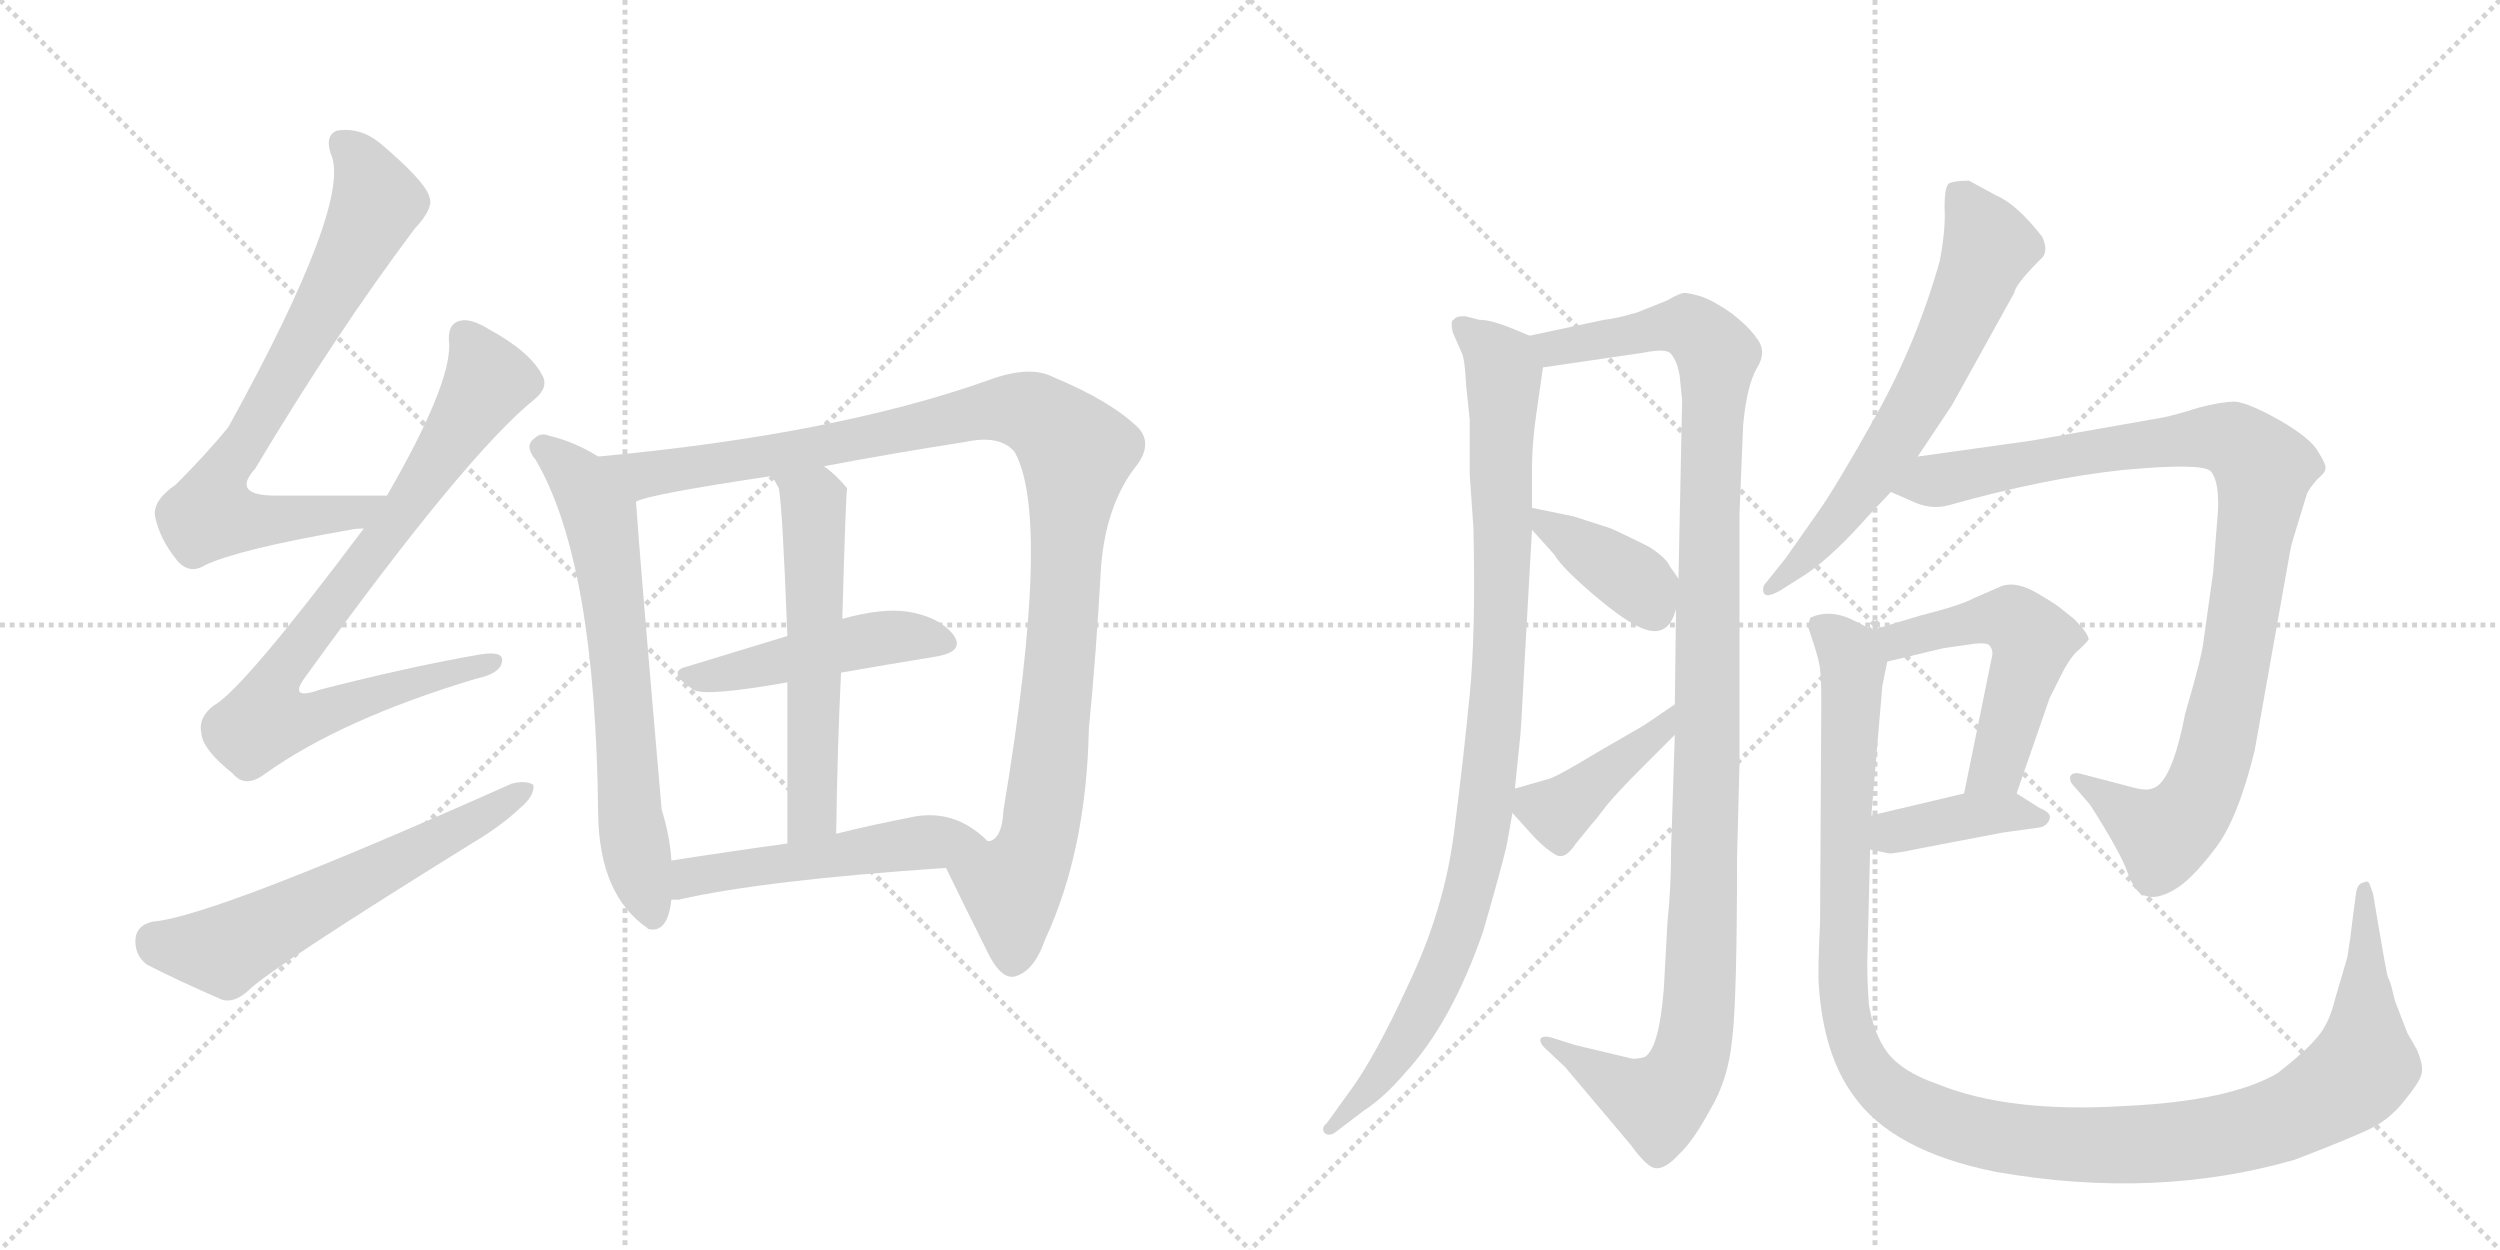 <svg version="1.1" viewBox="0 0 2048 1024" xmlns="http://www.w3.org/2000/svg">
  <g stroke="lightgray" stroke-dasharray="1,1" stroke-width="1" transform="scale(4, 4)">
    <line x1="0" y1="0" x2="256" y2="256"></line>
    <line x1="256" y1="0" x2="0" y2="256"></line>
    <line x1="128" y1="0" x2="128" y2="256"></line>
    <line x1="0" y1="128" x2="256" y2="128"></line>
    <line x1="256" y1="0" x2="512" y2="256"></line>
    <line x1="512" y1="0" x2="256" y2="256"></line>
    <line x1="384" y1="0" x2="384" y2="256"></line>
    <line x1="256" y1="128" x2="512" y2="128"></line>
  </g>
<g transform="scale(1, -1) translate(0, -850)">
   <style type="text/css">
    @keyframes keyframes0 {
      from {
       stroke: black;
       stroke-dashoffset: 742;
       stroke-width: 128;
       }
       71% {
       animation-timing-function: step-end;
       stroke: black;
       stroke-dashoffset: 0;
       stroke-width: 128;
       }
       to {
       stroke: black;
       stroke-width: 1024;
       }
       }
       #make-me-a-hanzi-animation-0 {
         animation: keyframes0 0.854s both;
         animation-delay: 0s;
         animation-timing-function: linear;
       }
    @keyframes keyframes1 {
      from {
       stroke: black;
       stroke-dashoffset: 822;
       stroke-width: 128;
       }
       73% {
       animation-timing-function: step-end;
       stroke: black;
       stroke-dashoffset: 0;
       stroke-width: 128;
       }
       to {
       stroke: black;
       stroke-width: 1024;
       }
       }
       #make-me-a-hanzi-animation-1 {
         animation: keyframes1 0.919s both;
         animation-delay: 0.854s;
         animation-timing-function: linear;
       }
    @keyframes keyframes2 {
      from {
       stroke: black;
       stroke-dashoffset: 595;
       stroke-width: 128;
       }
       66% {
       animation-timing-function: step-end;
       stroke: black;
       stroke-dashoffset: 0;
       stroke-width: 128;
       }
       to {
       stroke: black;
       stroke-width: 1024;
       }
       }
       #make-me-a-hanzi-animation-2 {
         animation: keyframes2 0.734s both;
         animation-delay: 1.773s;
         animation-timing-function: linear;
       }
    @keyframes keyframes3 {
      from {
       stroke: black;
       stroke-dashoffset: 664;
       stroke-width: 128;
       }
       68% {
       animation-timing-function: step-end;
       stroke: black;
       stroke-dashoffset: 0;
       stroke-width: 128;
       }
       to {
       stroke: black;
       stroke-width: 1024;
       }
       }
       #make-me-a-hanzi-animation-3 {
         animation: keyframes3 0.79s both;
         animation-delay: 2.507s;
         animation-timing-function: linear;
       }
    @keyframes keyframes4 {
      from {
       stroke: black;
       stroke-dashoffset: 1083;
       stroke-width: 128;
       }
       78% {
       animation-timing-function: step-end;
       stroke: black;
       stroke-dashoffset: 0;
       stroke-width: 128;
       }
       to {
       stroke: black;
       stroke-width: 1024;
       }
       }
       #make-me-a-hanzi-animation-4 {
         animation: keyframes4 1.131s both;
         animation-delay: 3.297s;
         animation-timing-function: linear;
       }
    @keyframes keyframes5 {
      from {
       stroke: black;
       stroke-dashoffset: 466;
       stroke-width: 128;
       }
       60% {
       animation-timing-function: step-end;
       stroke: black;
       stroke-dashoffset: 0;
       stroke-width: 128;
       }
       to {
       stroke: black;
       stroke-width: 1024;
       }
       }
       #make-me-a-hanzi-animation-5 {
         animation: keyframes5 0.629s both;
         animation-delay: 4.429s;
         animation-timing-function: linear;
       }
    @keyframes keyframes6 {
      from {
       stroke: black;
       stroke-dashoffset: 565;
       stroke-width: 128;
       }
       65% {
       animation-timing-function: step-end;
       stroke: black;
       stroke-dashoffset: 0;
       stroke-width: 128;
       }
       to {
       stroke: black;
       stroke-width: 1024;
       }
       }
       #make-me-a-hanzi-animation-6 {
         animation: keyframes6 0.71s both;
         animation-delay: 5.058s;
         animation-timing-function: linear;
       }
    @keyframes keyframes7 {
      from {
       stroke: black;
       stroke-dashoffset: 510;
       stroke-width: 128;
       }
       62% {
       animation-timing-function: step-end;
       stroke: black;
       stroke-dashoffset: 0;
       stroke-width: 128;
       }
       to {
       stroke: black;
       stroke-width: 1024;
       }
       }
       #make-me-a-hanzi-animation-7 {
         animation: keyframes7 0.665s both;
         animation-delay: 5.768s;
         animation-timing-function: linear;
       }
    @keyframes keyframes8 {
      from {
       stroke: black;
       stroke-dashoffset: 962;
       stroke-width: 128;
       }
       76% {
       animation-timing-function: step-end;
       stroke: black;
       stroke-dashoffset: 0;
       stroke-width: 128;
       }
       to {
       stroke: black;
       stroke-width: 1024;
       }
       }
       #make-me-a-hanzi-animation-8 {
         animation: keyframes8 1.033s both;
         animation-delay: 6.433s;
         animation-timing-function: linear;
       }
    @keyframes keyframes9 {
      from {
       stroke: black;
       stroke-dashoffset: 1140;
       stroke-width: 128;
       }
       79% {
       animation-timing-function: step-end;
       stroke: black;
       stroke-dashoffset: 0;
       stroke-width: 128;
       }
       to {
       stroke: black;
       stroke-width: 1024;
       }
       }
       #make-me-a-hanzi-animation-9 {
         animation: keyframes9 1.178s both;
         animation-delay: 7.466s;
         animation-timing-function: linear;
       }
    @keyframes keyframes10 {
      from {
       stroke: black;
       stroke-dashoffset: 382;
       stroke-width: 128;
       }
       55% {
       animation-timing-function: step-end;
       stroke: black;
       stroke-dashoffset: 0;
       stroke-width: 128;
       }
       to {
       stroke: black;
       stroke-width: 1024;
       }
       }
       #make-me-a-hanzi-animation-10 {
         animation: keyframes10 0.561s both;
         animation-delay: 8.643s;
         animation-timing-function: linear;
       }
    @keyframes keyframes11 {
      from {
       stroke: black;
       stroke-dashoffset: 409;
       stroke-width: 128;
       }
       57% {
       animation-timing-function: step-end;
       stroke: black;
       stroke-dashoffset: 0;
       stroke-width: 128;
       }
       to {
       stroke: black;
       stroke-width: 1024;
       }
       }
       #make-me-a-hanzi-animation-11 {
         animation: keyframes11 0.583s both;
         animation-delay: 9.204s;
         animation-timing-function: linear;
       }
    @keyframes keyframes12 {
      from {
       stroke: black;
       stroke-dashoffset: 645;
       stroke-width: 128;
       }
       68% {
       animation-timing-function: step-end;
       stroke: black;
       stroke-dashoffset: 0;
       stroke-width: 128;
       }
       to {
       stroke: black;
       stroke-width: 1024;
       }
       }
       #make-me-a-hanzi-animation-12 {
         animation: keyframes12 0.775s both;
         animation-delay: 9.787s;
         animation-timing-function: linear;
       }
    @keyframes keyframes13 {
      from {
       stroke: black;
       stroke-dashoffset: 971;
       stroke-width: 128;
       }
       76% {
       animation-timing-function: step-end;
       stroke: black;
       stroke-dashoffset: 0;
       stroke-width: 128;
       }
       to {
       stroke: black;
       stroke-width: 1024;
       }
       }
       #make-me-a-hanzi-animation-13 {
         animation: keyframes13 1.04s both;
         animation-delay: 10.562s;
         animation-timing-function: linear;
       }
    @keyframes keyframes14 {
      from {
       stroke: black;
       stroke-dashoffset: 522;
       stroke-width: 128;
       }
       63% {
       animation-timing-function: step-end;
       stroke: black;
       stroke-dashoffset: 0;
       stroke-width: 128;
       }
       to {
       stroke: black;
       stroke-width: 1024;
       }
       }
       #make-me-a-hanzi-animation-14 {
         animation: keyframes14 0.675s both;
         animation-delay: 11.602s;
         animation-timing-function: linear;
       }
    @keyframes keyframes15 {
      from {
       stroke: black;
       stroke-dashoffset: 391;
       stroke-width: 128;
       }
       56% {
       animation-timing-function: step-end;
       stroke: black;
       stroke-dashoffset: 0;
       stroke-width: 128;
       }
       to {
       stroke: black;
       stroke-width: 1024;
       }
       }
       #make-me-a-hanzi-animation-15 {
         animation: keyframes15 0.568s both;
         animation-delay: 12.277s;
         animation-timing-function: linear;
       }
    @keyframes keyframes16 {
      from {
       stroke: black;
       stroke-dashoffset: 1217;
       stroke-width: 128;
       }
       80% {
       animation-timing-function: step-end;
       stroke: black;
       stroke-dashoffset: 0;
       stroke-width: 128;
       }
       to {
       stroke: black;
       stroke-width: 1024;
       }
       }
       #make-me-a-hanzi-animation-16 {
         animation: keyframes16 1.24s both;
         animation-delay: 12.845s;
         animation-timing-function: linear;
       }
</style>
<path d="M 317 444 Q 266 444 226 444 Q 189 444 209 466 Q 276 578 340 663 Q 355 679 352 688 Q 349 701 311 733 Q 295 746 276 743 Q 266 739 271 724 Q 289 685 187 500 Q 169 478 144 453 Q 125 440 127 427 Q 131 408 145 391 Q 155 379 168 387 Q 195 400 287 416 Q 291 417 298 417 C 328 420 347 444 317 444 Z" fill="lightgray"></path> 
<path d="M 298 417 Q 199 285 175 272 Q 162 262 165 249 Q 166 236 191 216 Q 201 204 217 216 Q 280 261 390 294 Q 409 298 411 307 Q 414 317 394 314 Q 336 304 262 285 Q 234 275 252 298 Q 382 478 438 523 Q 450 533 444 543 Q 434 562 401 580 Q 385 590 376 587 Q 366 584 368 568 Q 369 534 317 444 L 298 417 Z" fill="lightgray"></path> 
<path d="M 125 95 Q 112 92 111 81 Q 110 68 120 60 Q 145 47 182 31 Q 192 28 204 39 Q 222 57 388 160 Q 410 173 426 188 Q 438 198 437 207 Q 431 211 419 208 Q 175 99 125 95 Z" fill="lightgray"></path> 
<path d="M 490 476 Q 471 488 450 493 Q 443 496 438 491 Q 429 485 439 473 Q 488 389 490 183 Q 491 117 530 90 L 531 89 Q 547 85 550 113 L 550 145 Q 549 164 542 187 Q 524 394 521 439 C 520 459 516 461 490 476 Z" fill="lightgray"></path> 
<path d="M 775 139 Q 787 114 811 66 Q 821 48 831 50 Q 847 54 856 80 Q 890 153 892 253 Q 898 314 902 386 Q 906 435 929 466 Q 945 485 933 499 Q 911 521 863 541 Q 844 551 811 539 Q 685 494 490 476 C 460 473 492 431 521 439 Q 531 445 632 460 L 675 468 Q 727 478 791 488 Q 819 494 831 480 Q 862 426 822 186 Q 821 164 811 161 L 809 161 C 794 135 766 158 775 139 Z" fill="lightgray"></path> 
<path d="M 689 299 Q 729 306 766 312 Q 791 316 781 330 Q 769 345 743 349 Q 722 352 690 343 L 645 329 Q 602 316 563 304 Q 545 300 568 285 Q 577 279 645 291 L 689 299 Z" fill="lightgray"></path> 
<path d="M 690 343 Q 693 449 694 450 Q 684 462 675 468 C 652 487 616 486 632 460 Q 635 456 638 450 Q 641 435 645 329 L 645 291 Q 645 239 645 159 C 645 129 685 137 685 167 Q 686 239 689 299 L 690 343 Z" fill="lightgray"></path> 
<path d="M 550 113 Q 551 113 556 113 Q 626 129 775 139 C 805 141 829 143 809 161 Q 781 189 744 180 Q 713 174 685 167 L 645 159 Q 594 152 550 145 C 520 140 520 111 550 113 Z" fill="lightgray"></path> 
<path d="M 1212 588 L 1200 591 Q 1192 591 1191 588 Q 1188 588 1190 578 L 1197 562 Q 1200 557 1201 535 L 1204 506 L 1204 461 L 1207 418 Q 1209 332 1204 281 Q 1199 229 1191 167 Q 1183 105 1154 44 Q 1126 -17 1105 -45 L 1087 -70 Q 1082 -74 1085 -78 Q 1089 -82 1096 -76 L 1117 -60 Q 1134 -49 1151 -29 Q 1189 12 1215 87 Q 1228 132 1234 156 L 1239 184 L 1241 204 L 1245 243 Q 1246 249 1249 309 L 1255 416 L 1255 434 L 1255 466 Q 1255 489 1260 521 L 1264 549 C 1267 569 1267 569 1253 575 L 1241 580 Q 1222 588 1212 588 Z" fill="lightgray"></path> 
<path d="M 1372 248 L 1369 156 Q 1369 123 1366 95 L 1363 40 Q 1359 -10 1347 -16 Q 1339 -18 1336 -17 L 1290 -6 L 1271 0 Q 1264 2 1262 -1 Q 1261 -4 1265 -8 L 1282 -24 L 1336 -88 Q 1349 -106 1356 -107 Q 1364 -108 1375 -96 Q 1387 -85 1401 -59 Q 1416 -34 1419 -1 Q 1423 31 1423 148 L 1425 224 L 1425 429 L 1428 502 Q 1431 534 1439 548 Q 1448 562 1439 573 Q 1433 582 1419 593 Q 1405 603 1394 607 Q 1384 610 1380 610 Q 1376 610 1366 604 L 1341 594 Q 1324 589 1314 588 L 1253 575 C 1224 569 1234 545 1264 549 L 1346 561 Q 1365 565 1369 560 Q 1374 554 1376 542 L 1378 522 L 1375 376 L 1373 351 L 1372 273 L 1372 248 Z" fill="lightgray"></path> 
<path d="M 1255 416 L 1273 396 Q 1280 384 1310 359 Q 1340 334 1354 333 Q 1368 332 1373 351 C 1379 370 1379 370 1375 376 L 1368 386 Q 1365 393 1351 402 Q 1321 417 1317 418 L 1289 427 L 1255 434 C 1235 438 1235 438 1255 416 Z" fill="lightgray"></path> 
<path d="M 1239 184 L 1258 163 Q 1267 154 1274 150 Q 1282 145 1291 159 L 1304 175 Q 1307 178 1316 190 Q 1325 201 1346 222 L 1372 248 C 1393 269 1397 290 1372 273 L 1347 256 L 1309 234 Q 1276 214 1269 212 L 1241 204 C 1225 199 1225 199 1239 184 Z" fill="lightgray"></path> 
<path d="M 1571 476 L 1599 518 L 1650 610 Q 1651 617 1671 637 Q 1679 643 1673 656 Q 1652 683 1635 690 L 1613 702 Q 1602 702 1597 700 Q 1593 698 1593 680 Q 1594 662 1589 636 Q 1570 569 1537 510 Q 1504 451 1489 430 L 1463 393 L 1447 373 Q 1443 369 1445 364 Q 1447 360 1458 366 L 1480 380 Q 1502 395 1532 429 L 1549 447 L 1571 476 Z" fill="lightgray"></path> 
<path d="M 1847 235 L 1876 398 Q 1877 404 1879 410 L 1890 446 Q 1892 450 1898 457 Q 1905 463 1905 466 Q 1906 469 1899 480 Q 1893 491 1867 506 Q 1842 520 1831 521 Q 1820 521 1801 516 Q 1782 510 1772 508 L 1664 489 L 1571 476 C 1541 472 1522 459 1549 447 L 1565 440 Q 1581 432 1596 436 Q 1674 458 1739 465 Q 1804 471 1811 464 Q 1818 456 1817 432 L 1813 381 L 1805 324 Q 1804 313 1790 265 Q 1779 208 1763 204 Q 1758 202 1747 205 L 1705 216 Q 1698 218 1696 214 Q 1695 210 1699 206 L 1712 191 Q 1737 152 1743 135 Q 1749 118 1758 116 Q 1767 113 1781 121 Q 1795 129 1814 154 Q 1833 178 1847 235 Z" fill="lightgray"></path> 
<path d="M 1652 200 L 1679 278 L 1689 298 Q 1694 308 1700 315 Q 1707 321 1711 326 Q 1711 331 1699 343 L 1689 351 Q 1686 354 1669 364 Q 1652 374 1640 370 L 1617 360 Q 1606 354 1574 346 L 1534 334 C 1505 325 1517 301 1546 308 L 1592 319 L 1613 322 Q 1624 324 1629 322 Q 1633 318 1632 313 L 1609 200 C 1603 171 1642 172 1652 200 Z" fill="lightgray"></path> 
<path d="M 1532 154 L 1547 151 Q 1549 150 1573 155 L 1641 168 L 1670 172 Q 1677 173 1679 179 Q 1681 184 1671 188 L 1652 200 C 1640 207 1638 207 1609 200 L 1533 182 C 1504 175 1503 160 1532 154 Z" fill="lightgray"></path> 
<path d="M 1923 66 L 1913 32 Q 1908 11 1898 0 Q 1889 -11 1866 -29 Q 1827 -52 1741 -56 Q 1646 -62 1587 -38 Q 1558 -28 1546 -12 Q 1535 3 1531 27 Q 1529 54 1530 74 L 1532 154 L 1533 182 L 1542 288 L 1546 308 C 1549 327 1549 327 1534 334 L 1516 343 Q 1498 351 1483 344 L 1481 337 L 1486 322 Q 1491 306 1491 301 Q 1492 295 1492 275 L 1491 95 Q 1489 53 1490 42 Q 1494 -14 1518 -47 Q 1550 -93 1635 -110 Q 1766 -133 1880 -100 Q 1927 -82 1943 -74 Q 1959 -66 1971 -50 Q 1984 -34 1984 -28 Q 1985 -22 1980 -10 L 1972 4 L 1962 30 L 1959 42 Q 1958 46 1956 50 Q 1955 53 1948 94 L 1944 118 L 1941 126 Q 1940 129 1936 127 Q 1931 126 1930 118 L 1927 95 Q 1926 85 1923 66 Z" fill="lightgray"></path> 
      <clipPath id="make-me-a-hanzi-clip-0">
      <path d="M 317 444 Q 266 444 226 444 Q 189 444 209 466 Q 276 578 340 663 Q 355 679 352 688 Q 349 701 311 733 Q 295 746 276 743 Q 266 739 271 724 Q 289 685 187 500 Q 169 478 144 453 Q 125 440 127 427 Q 131 408 145 391 Q 155 379 168 387 Q 195 400 287 416 Q 291 417 298 417 C 328 420 347 444 317 444 Z" fill="lightgray"></path>
      </clipPath>
      <path clip-path="url(#make-me-a-hanzi-clip-0)" d="M 282 731 L 302 706 L 307 679 L 241 555 L 179 455 L 172 429 L 252 425 L 301 435 L 309 443 " fill="none" id="make-me-a-hanzi-animation-0" stroke-dasharray="614 1228" stroke-linecap="round"></path>

      <clipPath id="make-me-a-hanzi-clip-1">
      <path d="M 298 417 Q 199 285 175 272 Q 162 262 165 249 Q 166 236 191 216 Q 201 204 217 216 Q 280 261 390 294 Q 409 298 411 307 Q 414 317 394 314 Q 336 304 262 285 Q 234 275 252 298 Q 382 478 438 523 Q 450 533 444 543 Q 434 562 401 580 Q 385 590 376 587 Q 366 584 368 568 Q 369 534 317 444 L 298 417 Z" fill="lightgray"></path>
      </clipPath>
      <path clip-path="url(#make-me-a-hanzi-clip-1)" d="M 381 574 L 398 534 L 319 415 L 237 310 L 221 283 L 217 260 L 247 260 L 402 307 " fill="none" id="make-me-a-hanzi-animation-1" stroke-dasharray="694 1388" stroke-linecap="round"></path>

      <clipPath id="make-me-a-hanzi-clip-2">
      <path d="M 125 95 Q 112 92 111 81 Q 110 68 120 60 Q 145 47 182 31 Q 192 28 204 39 Q 222 57 388 160 Q 410 173 426 188 Q 438 198 437 207 Q 431 211 419 208 Q 175 99 125 95 Z" fill="lightgray"></path>
      </clipPath>
      <path clip-path="url(#make-me-a-hanzi-clip-2)" d="M 127 80 L 184 71 L 432 203 " fill="none" id="make-me-a-hanzi-animation-2" stroke-dasharray="467 934" stroke-linecap="round"></path>

      <clipPath id="make-me-a-hanzi-clip-3">
      <path d="M 490 476 Q 471 488 450 493 Q 443 496 438 491 Q 429 485 439 473 Q 488 389 490 183 Q 491 117 530 90 L 531 89 Q 547 85 550 113 L 550 145 Q 549 164 542 187 Q 524 394 521 439 C 520 459 516 461 490 476 Z" fill="lightgray"></path>
      </clipPath>
      <path clip-path="url(#make-me-a-hanzi-clip-3)" d="M 445 482 L 472 460 L 493 419 L 510 289 L 515 194 L 536 95 " fill="none" id="make-me-a-hanzi-animation-3" stroke-dasharray="536 1072" stroke-linecap="round"></path>

      <clipPath id="make-me-a-hanzi-clip-4">
      <path d="M 775 139 Q 787 114 811 66 Q 821 48 831 50 Q 847 54 856 80 Q 890 153 892 253 Q 898 314 902 386 Q 906 435 929 466 Q 945 485 933 499 Q 911 521 863 541 Q 844 551 811 539 Q 685 494 490 476 C 460 473 492 431 521 439 Q 531 445 632 460 L 675 468 Q 727 478 791 488 Q 819 494 831 480 Q 862 426 822 186 Q 821 164 811 161 L 809 161 C 794 135 766 158 775 139 Z" fill="lightgray"></path>
      </clipPath>
      <path clip-path="url(#make-me-a-hanzi-clip-4)" d="M 499 476 L 527 461 L 544 463 L 827 515 L 857 506 L 877 486 L 882 479 L 861 230 L 850 160 L 829 119 L 830 64 " fill="none" id="make-me-a-hanzi-animation-4" stroke-dasharray="955 1910" stroke-linecap="round"></path>

      <clipPath id="make-me-a-hanzi-clip-5">
      <path d="M 689 299 Q 729 306 766 312 Q 791 316 781 330 Q 769 345 743 349 Q 722 352 690 343 L 645 329 Q 602 316 563 304 Q 545 300 568 285 Q 577 279 645 291 L 689 299 Z" fill="lightgray"></path>
      </clipPath>
      <path clip-path="url(#make-me-a-hanzi-clip-5)" d="M 565 294 L 716 327 L 746 329 L 771 323 " fill="none" id="make-me-a-hanzi-animation-5" stroke-dasharray="338 676" stroke-linecap="round"></path>

      <clipPath id="make-me-a-hanzi-clip-6">
      <path d="M 690 343 Q 693 449 694 450 Q 684 462 675 468 C 652 487 616 486 632 460 Q 635 456 638 450 Q 641 435 645 329 L 645 291 Q 645 239 645 159 C 645 129 685 137 685 167 Q 686 239 689 299 L 690 343 Z" fill="lightgray"></path>
      </clipPath>
      <path clip-path="url(#make-me-a-hanzi-clip-6)" d="M 640 458 L 667 437 L 666 191 L 662 178 L 650 168 " fill="none" id="make-me-a-hanzi-animation-6" stroke-dasharray="437 874" stroke-linecap="round"></path>

      <clipPath id="make-me-a-hanzi-clip-7">
      <path d="M 550 113 Q 551 113 556 113 Q 626 129 775 139 C 805 141 829 143 809 161 Q 781 189 744 180 Q 713 174 685 167 L 645 159 Q 594 152 550 145 C 520 140 520 111 550 113 Z" fill="lightgray"></path>
      </clipPath>
      <path clip-path="url(#make-me-a-hanzi-clip-7)" d="M 553 118 L 563 129 L 585 135 L 800 162 " fill="none" id="make-me-a-hanzi-animation-7" stroke-dasharray="382 764" stroke-linecap="round"></path>

      <clipPath id="make-me-a-hanzi-clip-8">
      <path d="M 1212 588 L 1200 591 Q 1192 591 1191 588 Q 1188 588 1190 578 L 1197 562 Q 1200 557 1201 535 L 1204 506 L 1204 461 L 1207 418 Q 1209 332 1204 281 Q 1199 229 1191 167 Q 1183 105 1154 44 Q 1126 -17 1105 -45 L 1087 -70 Q 1082 -74 1085 -78 Q 1089 -82 1096 -76 L 1117 -60 Q 1134 -49 1151 -29 Q 1189 12 1215 87 Q 1228 132 1234 156 L 1239 184 L 1241 204 L 1245 243 Q 1246 249 1249 309 L 1255 416 L 1255 434 L 1255 466 Q 1255 489 1260 521 L 1264 549 C 1267 569 1267 569 1253 575 L 1241 580 Q 1222 588 1212 588 Z" fill="lightgray"></path>
      </clipPath>
      <path clip-path="url(#make-me-a-hanzi-clip-8)" d="M 1198 582 L 1224 560 L 1232 545 L 1229 318 L 1214 167 L 1193 85 L 1157 6 L 1090 -75 " fill="none" id="make-me-a-hanzi-animation-8" stroke-dasharray="834 1668" stroke-linecap="round"></path>

      <clipPath id="make-me-a-hanzi-clip-9">
      <path d="M 1372 248 L 1369 156 Q 1369 123 1366 95 L 1363 40 Q 1359 -10 1347 -16 Q 1339 -18 1336 -17 L 1290 -6 L 1271 0 Q 1264 2 1262 -1 Q 1261 -4 1265 -8 L 1282 -24 L 1336 -88 Q 1349 -106 1356 -107 Q 1364 -108 1375 -96 Q 1387 -85 1401 -59 Q 1416 -34 1419 -1 Q 1423 31 1423 148 L 1425 224 L 1425 429 L 1428 502 Q 1431 534 1439 548 Q 1448 562 1439 573 Q 1433 582 1419 593 Q 1405 603 1394 607 Q 1384 610 1380 610 Q 1376 610 1366 604 L 1341 594 Q 1324 589 1314 588 L 1253 575 C 1224 569 1234 545 1264 549 L 1346 561 Q 1365 565 1369 560 Q 1374 554 1376 542 L 1378 522 L 1375 376 L 1373 351 L 1372 273 L 1372 248 Z" fill="lightgray"></path>
      </clipPath>
      <path clip-path="url(#make-me-a-hanzi-clip-9)" d="M 1262 571 L 1273 565 L 1382 583 L 1407 555 L 1400 441 L 1397 137 L 1388 -5 L 1380 -28 L 1359 -54 L 1267 -3 " fill="none" id="make-me-a-hanzi-animation-9" stroke-dasharray="1012 2024" stroke-linecap="round"></path>

      <clipPath id="make-me-a-hanzi-clip-10">
      <path d="M 1255 416 L 1273 396 Q 1280 384 1310 359 Q 1340 334 1354 333 Q 1368 332 1373 351 C 1379 370 1379 370 1375 376 L 1368 386 Q 1365 393 1351 402 Q 1321 417 1317 418 L 1289 427 L 1255 434 C 1235 438 1235 438 1255 416 Z" fill="lightgray"></path>
      </clipPath>
      <path clip-path="url(#make-me-a-hanzi-clip-10)" d="M 1260 430 L 1265 421 L 1342 372 L 1354 351 " fill="none" id="make-me-a-hanzi-animation-10" stroke-dasharray="254 508" stroke-linecap="round"></path>

      <clipPath id="make-me-a-hanzi-clip-11">
      <path d="M 1239 184 L 1258 163 Q 1267 154 1274 150 Q 1282 145 1291 159 L 1304 175 Q 1307 178 1316 190 Q 1325 201 1346 222 L 1372 248 C 1393 269 1397 290 1372 273 L 1347 256 L 1309 234 Q 1276 214 1269 212 L 1241 204 C 1225 199 1225 199 1239 184 Z" fill="lightgray"></path>
      </clipPath>
      <path clip-path="url(#make-me-a-hanzi-clip-11)" d="M 1250 198 L 1276 185 L 1351 243 L 1367 267 " fill="none" id="make-me-a-hanzi-animation-11" stroke-dasharray="281 562" stroke-linecap="round"></path>

      <clipPath id="make-me-a-hanzi-clip-12">
      <path d="M 1571 476 L 1599 518 L 1650 610 Q 1651 617 1671 637 Q 1679 643 1673 656 Q 1652 683 1635 690 L 1613 702 Q 1602 702 1597 700 Q 1593 698 1593 680 Q 1594 662 1589 636 Q 1570 569 1537 510 Q 1504 451 1489 430 L 1463 393 L 1447 373 Q 1443 369 1445 364 Q 1447 360 1458 366 L 1480 380 Q 1502 395 1532 429 L 1549 447 L 1571 476 Z" fill="lightgray"></path>
      </clipPath>
      <path clip-path="url(#make-me-a-hanzi-clip-12)" d="M 1602 694 L 1629 648 L 1594 564 L 1536 464 L 1504 421 L 1451 367 " fill="none" id="make-me-a-hanzi-animation-12" stroke-dasharray="517 1034" stroke-linecap="round"></path>

      <clipPath id="make-me-a-hanzi-clip-13">
      <path d="M 1847 235 L 1876 398 Q 1877 404 1879 410 L 1890 446 Q 1892 450 1898 457 Q 1905 463 1905 466 Q 1906 469 1899 480 Q 1893 491 1867 506 Q 1842 520 1831 521 Q 1820 521 1801 516 Q 1782 510 1772 508 L 1664 489 L 1571 476 C 1541 472 1522 459 1549 447 L 1565 440 Q 1581 432 1596 436 Q 1674 458 1739 465 Q 1804 471 1811 464 Q 1818 456 1817 432 L 1813 381 L 1805 324 Q 1804 313 1790 265 Q 1779 208 1763 204 Q 1758 202 1747 205 L 1705 216 Q 1698 218 1696 214 Q 1695 210 1699 206 L 1712 191 Q 1737 152 1743 135 Q 1749 118 1758 116 Q 1767 113 1781 121 Q 1795 129 1814 154 Q 1833 178 1847 235 Z" fill="lightgray"></path>
      </clipPath>
      <path clip-path="url(#make-me-a-hanzi-clip-13)" d="M 1555 450 L 1799 492 L 1828 490 L 1855 466 L 1834 321 L 1811 218 L 1799 192 L 1772 166 L 1701 211 " fill="none" id="make-me-a-hanzi-animation-13" stroke-dasharray="843 1686" stroke-linecap="round"></path>

      <clipPath id="make-me-a-hanzi-clip-14">
      <path d="M 1652 200 L 1679 278 L 1689 298 Q 1694 308 1700 315 Q 1707 321 1711 326 Q 1711 331 1699 343 L 1689 351 Q 1686 354 1669 364 Q 1652 374 1640 370 L 1617 360 Q 1606 354 1574 346 L 1534 334 C 1505 325 1517 301 1546 308 L 1592 319 L 1613 322 Q 1624 324 1629 322 Q 1633 318 1632 313 L 1609 200 C 1603 171 1642 172 1652 200 Z" fill="lightgray"></path>
      </clipPath>
      <path clip-path="url(#make-me-a-hanzi-clip-14)" d="M 1542 330 L 1554 325 L 1645 344 L 1665 326 L 1636 222 L 1616 206 " fill="none" id="make-me-a-hanzi-animation-14" stroke-dasharray="394 788" stroke-linecap="round"></path>

      <clipPath id="make-me-a-hanzi-clip-15">
      <path d="M 1532 154 L 1547 151 Q 1549 150 1573 155 L 1641 168 L 1670 172 Q 1677 173 1679 179 Q 1681 184 1671 188 L 1652 200 C 1640 207 1638 207 1609 200 L 1533 182 C 1504 175 1503 160 1532 154 Z" fill="lightgray"></path>
      </clipPath>
      <path clip-path="url(#make-me-a-hanzi-clip-15)" d="M 1541 161 L 1550 168 L 1616 182 L 1645 185 L 1671 180 " fill="none" id="make-me-a-hanzi-animation-15" stroke-dasharray="263 526" stroke-linecap="round"></path>

      <clipPath id="make-me-a-hanzi-clip-16">
      <path d="M 1923 66 L 1913 32 Q 1908 11 1898 0 Q 1889 -11 1866 -29 Q 1827 -52 1741 -56 Q 1646 -62 1587 -38 Q 1558 -28 1546 -12 Q 1535 3 1531 27 Q 1529 54 1530 74 L 1532 154 L 1533 182 L 1542 288 L 1546 308 C 1549 327 1549 327 1534 334 L 1516 343 Q 1498 351 1483 344 L 1481 337 L 1486 322 Q 1491 306 1491 301 Q 1492 295 1492 275 L 1491 95 Q 1489 53 1490 42 Q 1494 -14 1518 -47 Q 1550 -93 1635 -110 Q 1766 -133 1880 -100 Q 1927 -82 1943 -74 Q 1959 -66 1971 -50 Q 1984 -34 1984 -28 Q 1985 -22 1980 -10 L 1972 4 L 1962 30 L 1959 42 Q 1958 46 1956 50 Q 1955 53 1948 94 L 1944 118 L 1941 126 Q 1940 129 1936 127 Q 1931 126 1930 118 L 1927 95 Q 1926 85 1923 66 Z" fill="lightgray"></path>
      </clipPath>
      <path clip-path="url(#make-me-a-hanzi-clip-16)" d="M 1490 338 L 1505 327 L 1518 305 L 1509 85 L 1515 4 L 1539 -38 L 1576 -63 L 1632 -81 L 1739 -88 L 1824 -80 L 1892 -56 L 1930 -31 L 1936 -21 L 1941 81 L 1937 120 " fill="none" id="make-me-a-hanzi-animation-16" stroke-dasharray="1089 2178" stroke-linecap="round"></path>

</g>
</svg>
